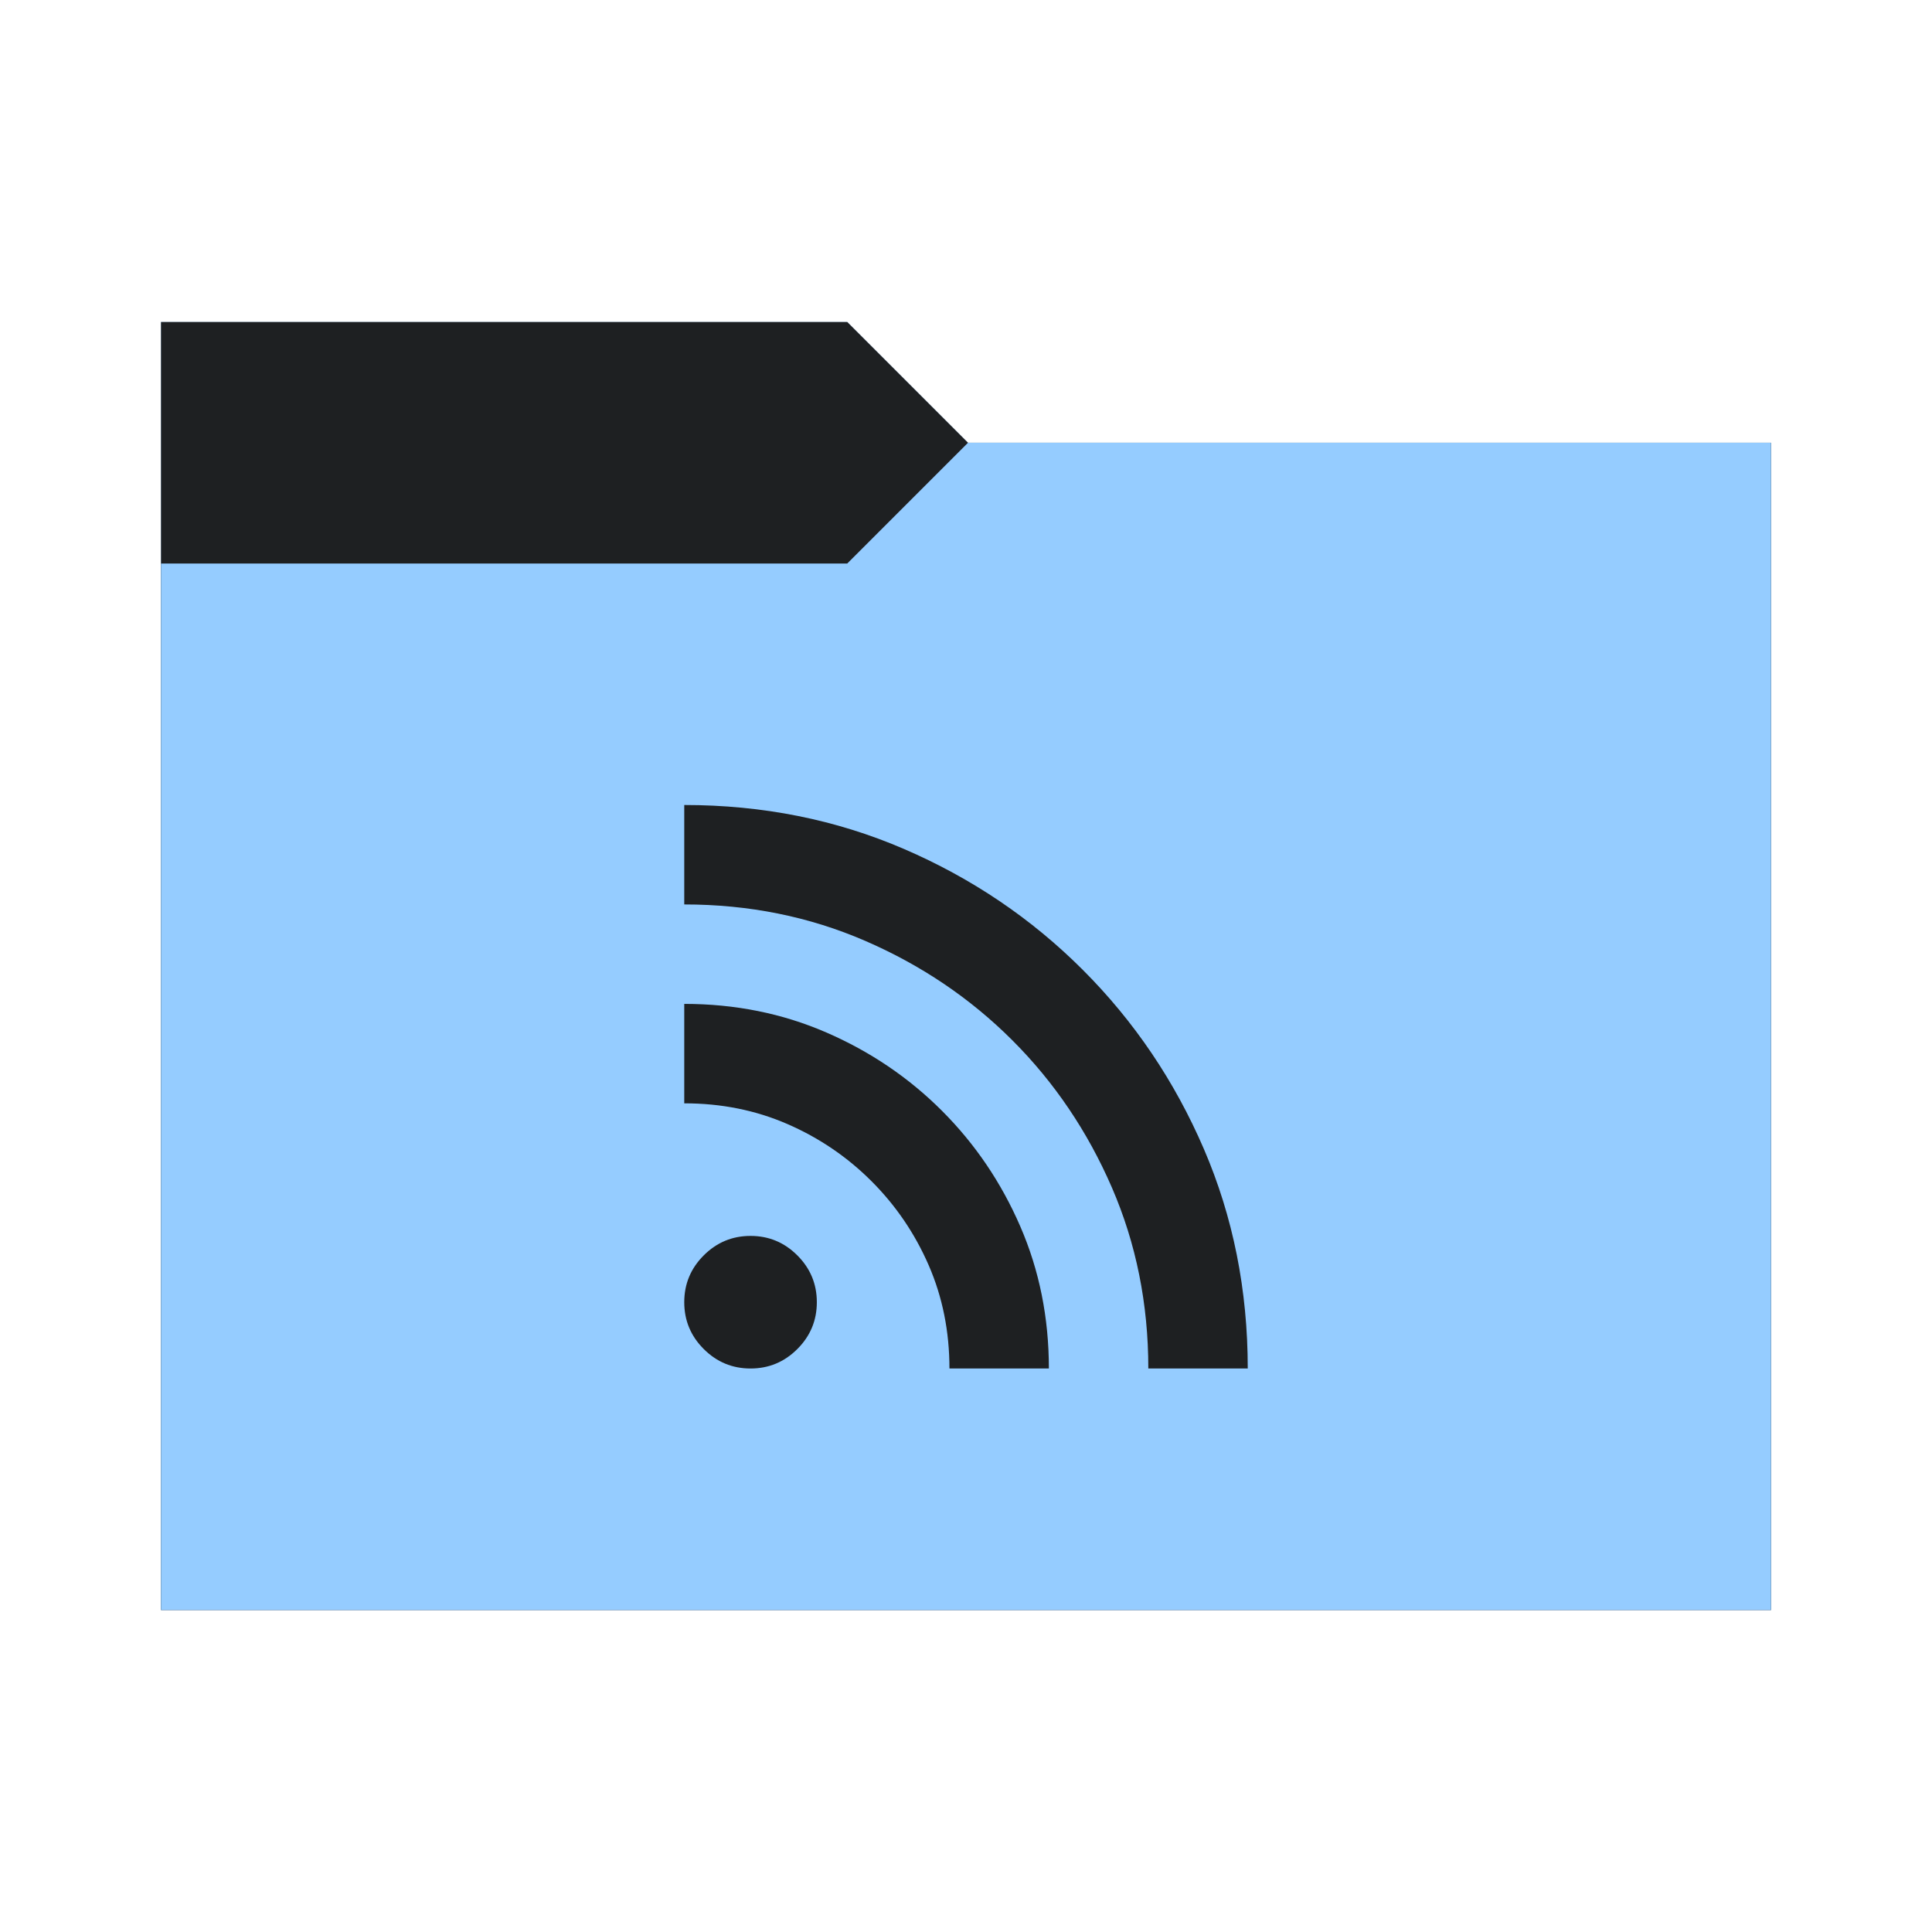 <svg viewBox="0 0 96 96" xmlns="http://www.w3.org/2000/svg">
  <defs>
    <style type="text/css" id="current-color-scheme">
      .ColorScheme-Accent {
        color: #95ccff;
      }

      .ColorScheme-Background {
        color: #1e2022;
      }
    </style>
    <path id="folder-back" d="M 8,80 V 16 h 34.1 l 6,6 H 88 v 58 z" />
  </defs>
  <use href="#folder-back" class="ColorScheme-Accent" fill="currentColor" />
  <use href="#folder-back" class="ColorScheme-Background" fill="currentColor" opacity="0.3" />
  <path d="M 8,80 V 28 h 34.1 l 6,-6 H 88 v 58 z" class="ColorScheme-Accent" fill="currentColor" />
  <path
    d="M 37.294,68 Q 35.935,68 34.968,67.032 34,66.065 34,64.706 q 0,-1.359 0.968,-2.326 0.968,-0.968 2.326,-0.968 1.359,0 2.326,0.968 0.968,0.968 0.968,2.326 0,1.359 -0.968,2.326 Q 38.653,68 37.294,68 Z m 19.765,0 q 0,-4.818 -1.812,-8.997 Q 53.435,54.824 50.306,51.694 47.176,48.565 42.997,46.753 38.818,44.941 34,44.941 V 40 q 5.847,0 10.912,2.182 5.065,2.182 8.894,6.012 3.829,3.829 6.012,8.894 Q 62,62.153 62,68 Z m -9.882,0 q 0,-2.759 -1.029,-5.126 Q 45.118,60.506 43.306,58.694 41.494,56.882 39.126,55.853 36.759,54.824 34,54.824 v -4.941 q 3.788,0 7.062,1.421 3.274,1.421 5.744,3.891 2.471,2.471 3.891,5.744 Q 52.118,64.212 52.118,68 Z"
    class="ColorScheme-Background" fill="currentColor" />
</svg>